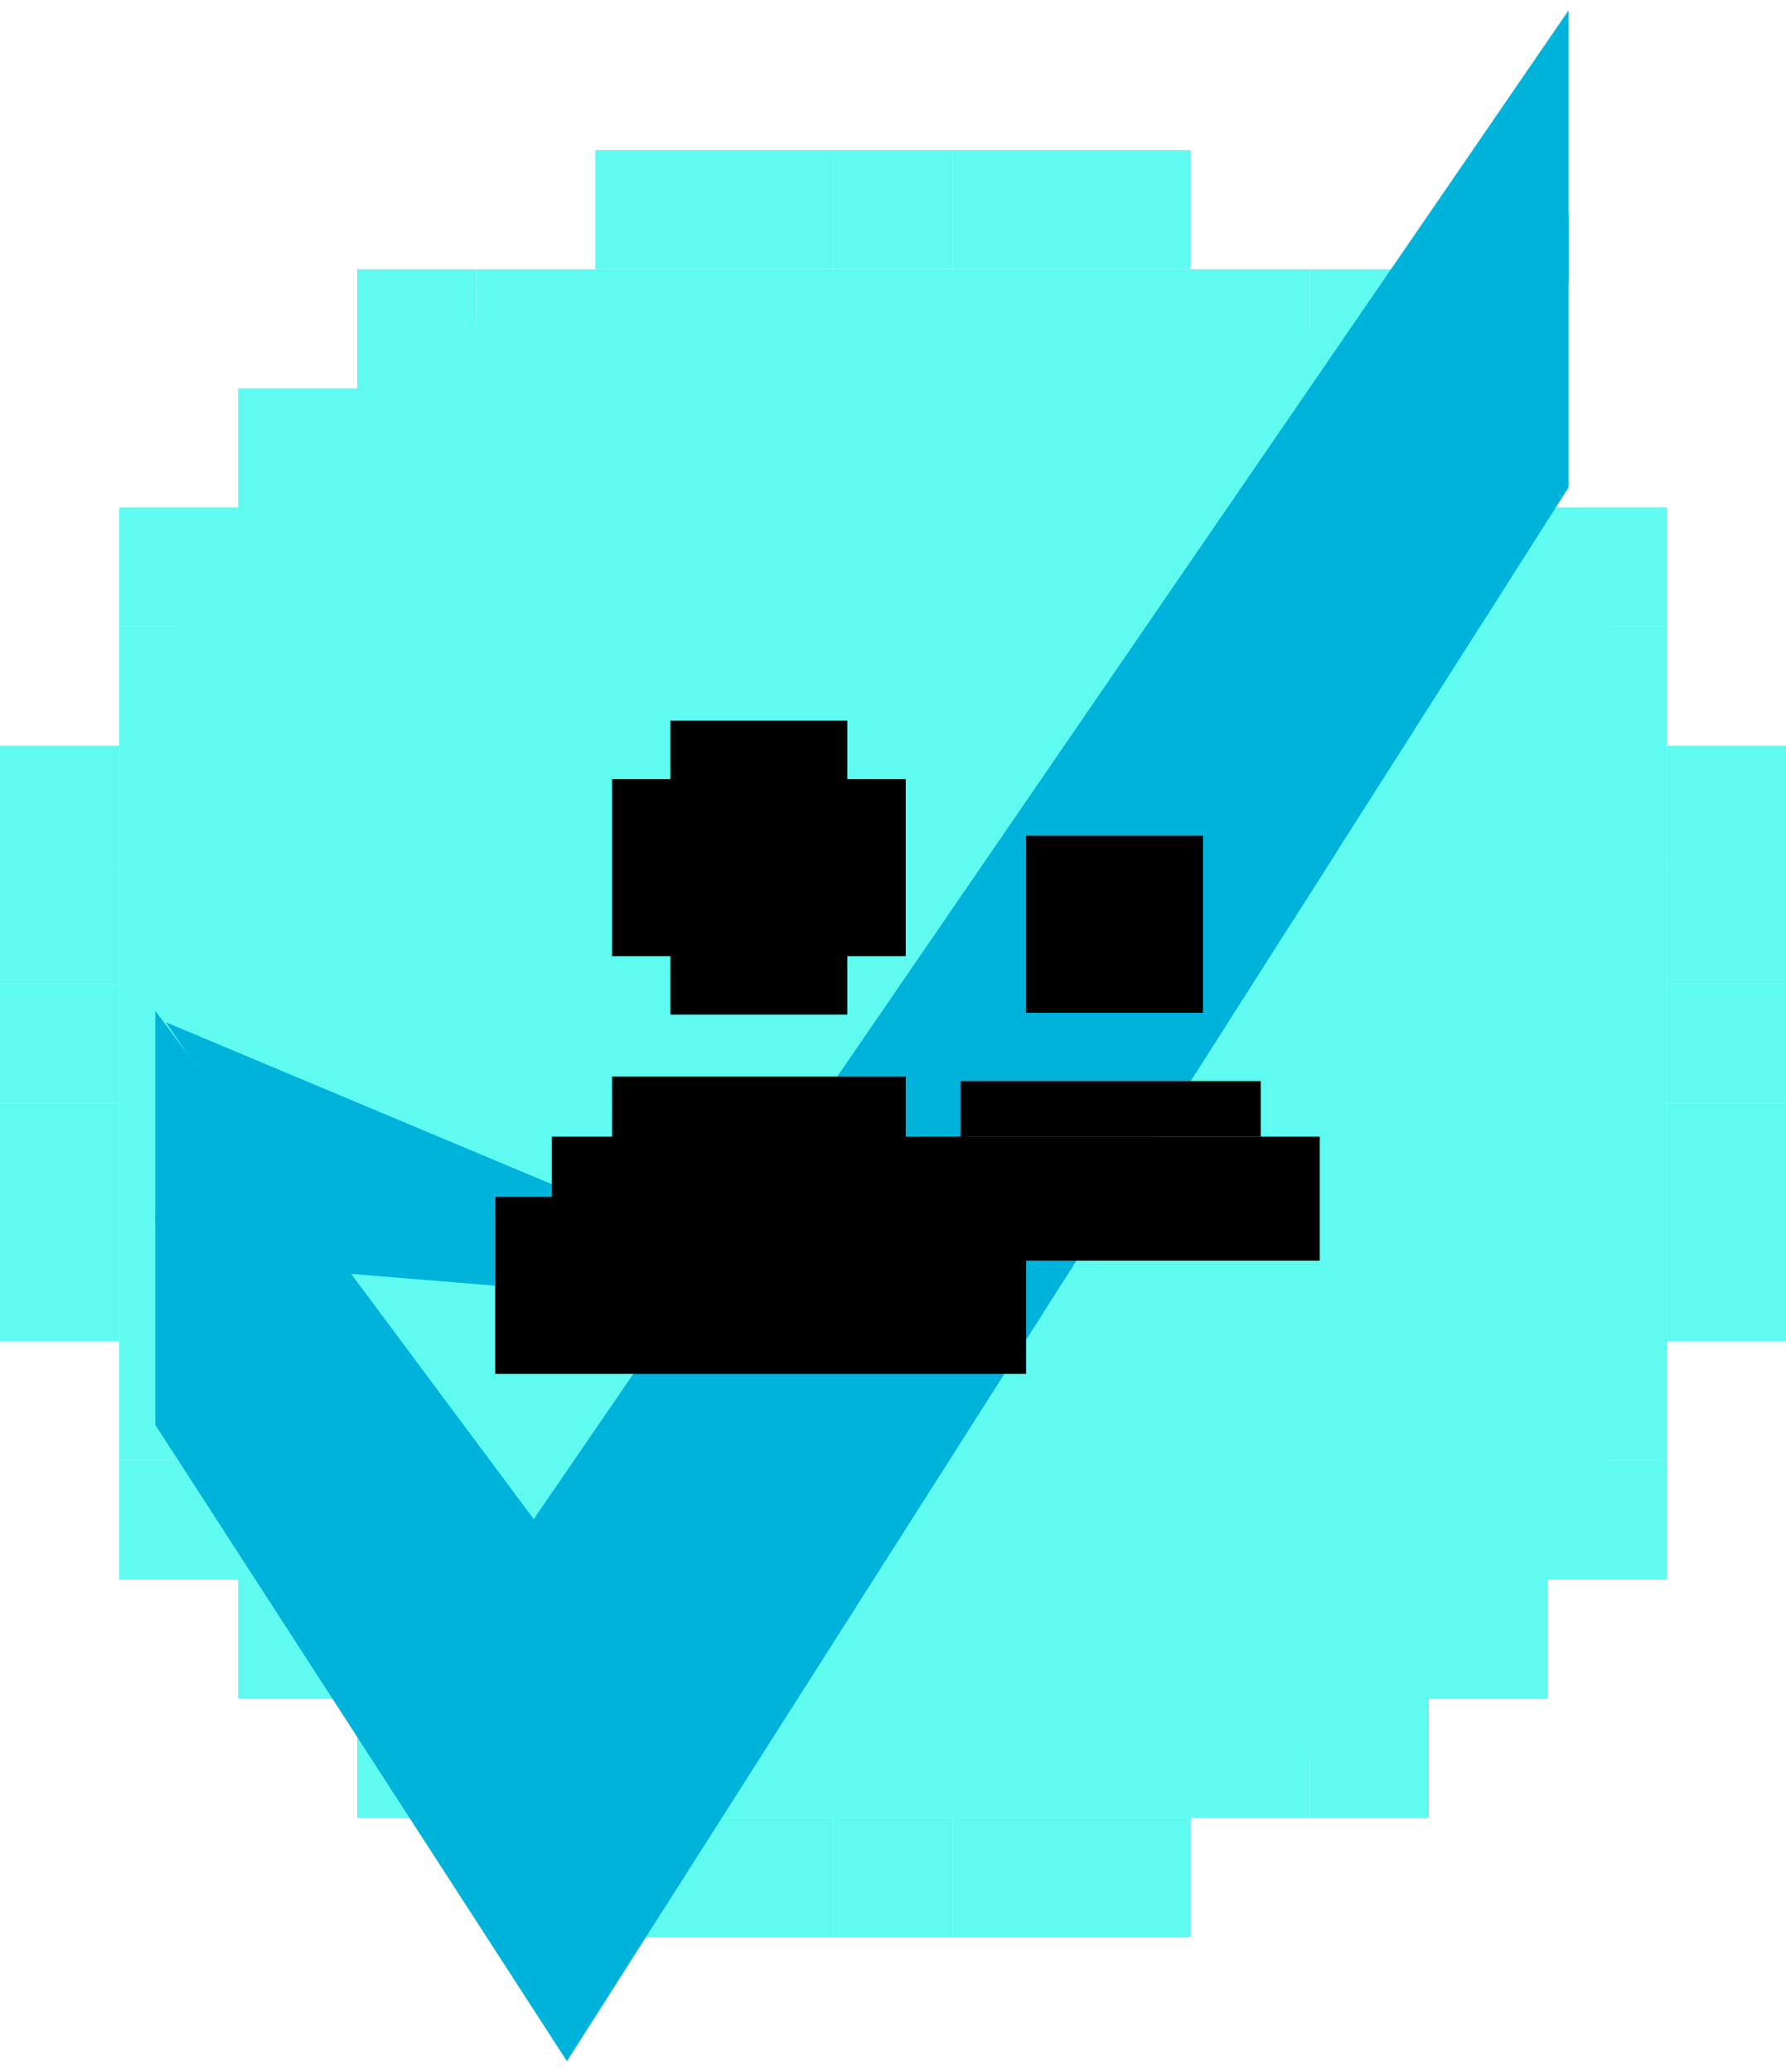 <svg width="119" height="138" viewBox="0 0 119 138" fill="none" xmlns="http://www.w3.org/2000/svg">
<path d="M95.2 25.867L79.333 17.933H39.666L23.8 25.867L15.866 33.8L7.933 49.667V89.333L15.866 105.2L23.8 113.133L39.666 121.067H79.333L95.2 113.133L103.133 105.2L111.066 89.333V49.667L103.133 33.8L95.2 25.867Z" fill="#5FFAF0"/>
<path d="M95.2 25.867H103.133V33.8H95.2V25.867Z" fill="#5FFAF0"/>
<path d="M23.8 113.133H15.867V105.2H23.8V113.133Z" fill="#5FFAF0"/>
<path d="M95.2 113.133H103.133V105.2H95.2V113.133Z" fill="#5FFAF0"/>
<path d="M23.8 25.867H15.867V33.8H23.8V25.867Z" fill="#5FFAF0"/>
<path d="M103.133 33.8H111.067V41.733H103.133V33.8Z" fill="#5FFAF0"/>
<path d="M15.867 105.2H7.933V97.267H15.867V105.2Z" fill="#5FFAF0"/>
<path d="M103.133 105.2H111.067V97.267H103.133V105.2Z" fill="#5FFAF0"/>
<path d="M15.867 33.8H7.933V41.733H15.867V33.8Z" fill="#5FFAF0"/>
<path d="M111.067 49.667H119V57.6H111.067V49.667Z" fill="#5FFAF0"/>
<path d="M7.933 89.333H0V81.4H7.933V89.333Z" fill="#5FFAF0"/>
<path d="M111.067 65.533H119V73.467H111.067V65.533Z" fill="#5FFAF0"/>
<path d="M7.933 73.467H0V65.533H7.933V73.467Z" fill="#5FFAF0"/>
<path d="M103.133 41.733H111.067V49.667H103.133V41.733Z" fill="#5FFAF0"/>
<path d="M15.867 97.267H7.933V89.333H15.867V97.267Z" fill="#5FFAF0"/>
<path d="M103.133 97.267H111.067V89.333H103.133V97.267Z" fill="#5FFAF0"/>
<path d="M15.867 41.733H7.933V49.667H15.867V41.733Z" fill="#5FFAF0"/>
<path d="M111.067 57.6H119V65.533H111.067V57.6Z" fill="#5FFAF0"/>
<path d="M7.933 81.4H0V73.467H7.933V81.4Z" fill="#5FFAF0"/>
<path d="M111.067 73.467H119V81.4H111.067V73.467Z" fill="#5FFAF0"/>
<path d="M7.933 65.533H0V57.6H7.933V65.533Z" fill="#5FFAF0"/>
<path d="M111.067 81.4H119V89.333H111.067V81.4Z" fill="#5FFAF0"/>
<path d="M7.933 57.6H0V49.667H7.933V57.6Z" fill="#5FFAF0"/>
<path d="M79.333 17.933H87.267V25.867H79.333V17.933Z" fill="#5FFAF0"/>
<path d="M39.667 121.067H31.733V113.133H39.667V121.067Z" fill="#5FFAF0"/>
<path d="M79.333 121.067H87.267V113.133H79.333V121.067Z" fill="#5FFAF0"/>
<path d="M39.667 17.933H31.733V25.867H39.667V17.933Z" fill="#5FFAF0"/>
<path d="M87.267 17.933H95.2V25.867H87.267V17.933Z" fill="#5FFAF0"/>
<path d="M31.733 121.067H23.8V113.133H31.733V121.067Z" fill="#5FFAF0"/>
<path d="M87.267 121.067H95.2V113.133H87.267V121.067Z" fill="#5FFAF0"/>
<path d="M31.733 17.933H23.8V25.867H31.733V17.933Z" fill="#5FFAF0"/>
<path d="M39.667 10H47.6V17.933H39.667V10Z" fill="#5FFAF0"/>
<path d="M79.333 129H71.4V121.067H79.333V129Z" fill="#5FFAF0"/>
<path d="M47.6 10H55.533V17.933H47.6V10Z" fill="#5FFAF0"/>
<path d="M71.4 129H63.467V121.067H71.4V129Z" fill="#5FFAF0"/>
<path d="M55.533 10H63.467V17.933H55.533V10Z" fill="#5FFAF0"/>
<path d="M63.467 129H55.533V121.067H63.467V129Z" fill="#5FFAF0"/>
<path d="M63.467 10H71.4V17.933H63.467V10Z" fill="#5FFAF0"/>
<path d="M55.533 129H47.6V121.067H55.533V129Z" fill="#5FFAF0"/>
<path d="M71.4 10H79.333V17.933H71.4V10Z" fill="#5FFAF0"/>
<path d="M47.6 129H39.667V121.067H47.6V129Z" fill="#5FFAF0"/>
<path d="M11.055 68.083L22.418 84.76L47.977 86.849L50.818 84.76" fill="#00B3DA"/>
<path d="M104.513 14.274V32.463L37.775 137.278L10.348 94.894V80.928L35.562 114.781L104.513 14.274Z" fill="#00B3DA"/>
<path d="M104.513 0.687V18.854L37.775 123.669L10.348 81.284V67.318L35.562 101.172L104.513 0.687Z" fill="#00B3DA"/>
<path d="M99.047 39.409H94.124V28.427H99.047V39.409Z" fill="#00B3DA"/>
<path d="M93.088 50.403H89.172V39.409H94.095V48.806" fill="#00B3DA"/>
<path d="M84.255 50.403H79.332V39.409H84.255V50.403Z" fill="#00B3DA"/>
<path d="M86.088 61.397H84.255V50.403H89.172V56.556" fill="#00B3DA"/>
<path d="M99.047 39.409H100.077L99.047 41.062V39.409Z" fill="#00B3DA"/>
<rect x="61.293" y="75.703" width="26.642" height="8.252" fill="black"/>
<path d="M64 72H84V75.703H64V72Z" fill="black"/>
<rect x="68.366" y="67.451" width="11.789" height="11.789" transform="rotate(-90 68.366 67.451)" fill="black"/>
<rect x="33" y="79.711" width="35.366" height="11.789" fill="black"/>
<rect x="36.772" y="75.703" width="27.585" height="11.789" fill="black"/>
<rect x="40.78" y="71.695" width="19.569" height="11.789" fill="black"/>
<rect x="40.78" y="51.89" width="19.569" height="11.789" fill="black"/>
<rect x="44.67" y="67.569" width="19.569" height="11.789" transform="rotate(-90 44.67 67.569)" fill="black"/>
</svg>
